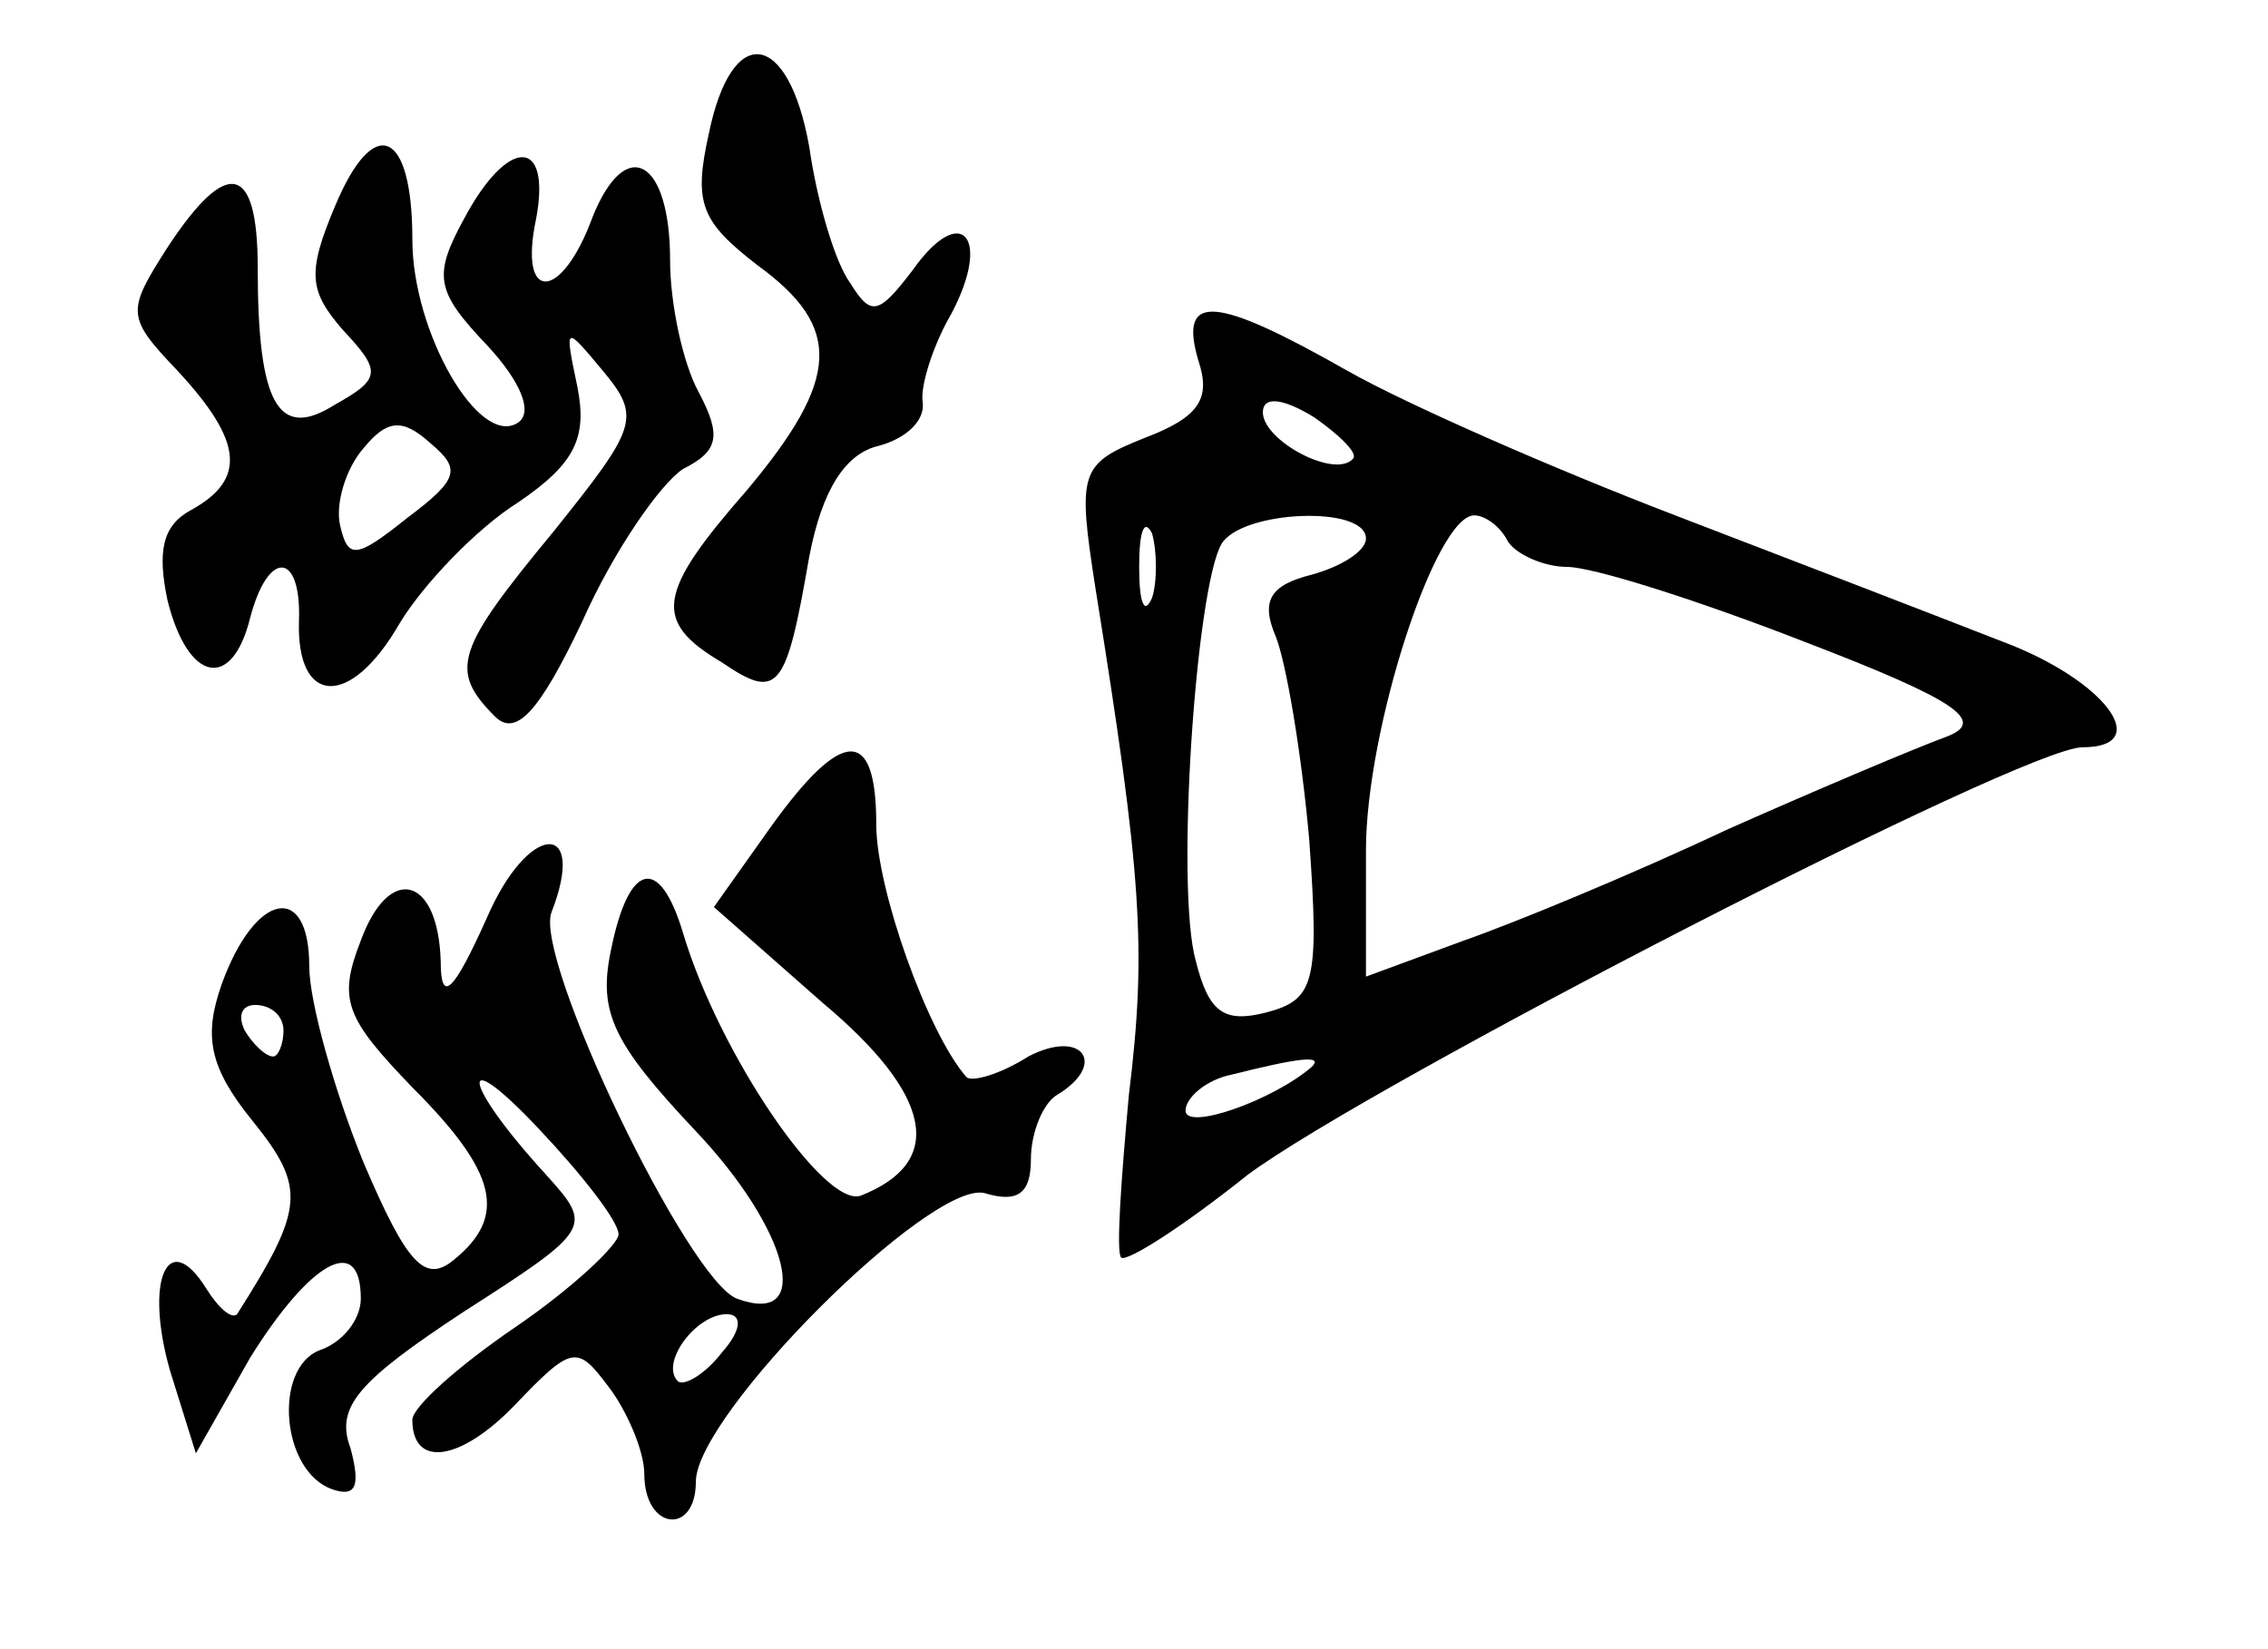 <?xml version="1.0" standalone="no"?>
<!DOCTYPE svg PUBLIC "-//W3C//DTD SVG 20010904//EN"
 "http://www.w3.org/TR/2001/REC-SVG-20010904/DTD/svg10.dtd">
<svg version="1.0" xmlns="http://www.w3.org/2000/svg"
 width="88pt" height="64pt" viewBox="0 0 88 64"
 preserveAspectRatio="xMidYMid meet">
<g transform="translate(0,64) scale(0.1,-0.1)"
fill="#000000" stroke="none">
<path d="M275 588 c-6 -27 -3 -34 19 -51 33 -24 32 -44 -4 -87 -35 -40 -37
-51 -10 -67 22 -15 25 -11 34 41 5 26 14 40 27 43 11 3 18 10 17 17 -1 6 4 22
11 34 16 30 4 44 -15 17 -13 -17 -16 -18 -24 -5 -6 8 -13 32 -16 53 -8 45 -30
49 -39 5z"/>
<path d="M130 560 c-11 -26 -10 -33 3 -48 15 -16 15 -19 -3 -29 -22 -14 -30 0
-30 53 0 41 -12 43 -35 8 -16 -25 -16 -27 4 -48 25 -27 27 -42 5 -54 -11 -6
-13 -16 -9 -35 8 -32 25 -35 32 -7 7 27 20 26 19 -1 -1 -33 20 -34 39 -1 9 15
30 37 46 47 22 15 27 25 23 45 -5 24 -5 24 10 6 15 -18 13 -22 -19 -62 -38
-46 -41 -54 -23 -72 8 -8 17 1 34 37 12 27 30 53 39 59 14 7 15 13 6 30 -6 11
-11 34 -11 51 0 39 -17 49 -30 17 -12 -33 -29 -34 -22 -1 6 32 -11 32 -28 0
-12 -22 -11 -28 9 -49 13 -14 18 -26 12 -30 -15 -10 -41 35 -41 71 0 43 -15
49 -30 13z m28 -121 c-20 -16 -23 -16 -26 -3 -2 8 2 22 9 30 9 11 15 12 26 2
12 -10 11 -14 -9 -29z"/>
<path d="M465 500 c5 -15 0 -22 -21 -30 -25 -10 -26 -13 -19 -58 18 -112 20
-140 13 -197 -3 -33 -5 -61 -3 -63 2 -2 24 12 49 32 47 35 301 166 324 166 28
0 9 26 -31 41 -23 9 -80 31 -127 49 -47 18 -104 43 -127 56 -51 29 -66 31 -58
4z m60 -38 c-7 -8 -35 7 -35 18 0 6 7 6 20 -2 10 -7 17 -14 15 -16z m-78 -54
c-3 -7 -5 -2 -5 12 0 14 2 19 5 13 2 -7 2 -19 0 -25z m83 23 c0 -5 -10 -11
-21 -14 -16 -4 -20 -10 -14 -24 4 -10 10 -45 13 -79 4 -56 2 -62 -17 -67 -16
-4 -22 0 -27 20 -8 28 0 145 10 162 8 13 56 15 56 2z m55 -1 c3 -5 14 -10 23
-10 10 0 51 -13 92 -29 60 -23 71 -31 55 -37 -11 -4 -49 -20 -85 -36 -36 -17
-82 -36 -102 -43 l-38 -14 0 49 c0 47 27 130 42 130 4 0 10 -4 13 -10z m-76
-204 c-15 -13 -49 -25 -49 -17 0 5 8 12 18 14 24 6 36 8 31 3z"/>
<path d="M299 319 l-22 -31 42 -37 c43 -36 48 -62 15 -75 -14 -5 -55 55 -69
102 -9 30 -21 28 -28 -7 -5 -24 1 -36 33 -70 36 -38 46 -76 16 -65 -19 7 -79
132 -72 150 14 36 -9 35 -25 -2 -13 -29 -18 -34 -18 -17 -1 33 -20 38 -31 8
-9 -23 -6 -30 20 -57 33 -33 37 -50 16 -67 -11 -9 -18 -2 -35 38 -11 27 -21
62 -21 76 0 33 -21 29 -34 -7 -7 -20 -5 -32 12 -53 21 -26 20 -34 -6 -75 -2
-2 -7 2 -12 10 -15 24 -24 3 -14 -32 l10 -32 21 37 c23 37 43 49 43 23 0 -8
-7 -17 -16 -20 -18 -7 -15 -47 5 -54 9 -3 11 1 7 16 -6 16 3 26 44 53 50 32
50 33 32 53 -33 36 -35 52 -3 18 17 -18 31 -36 31 -41 0 -4 -18 -21 -40 -36
-22 -15 -40 -31 -40 -36 0 -19 19 -16 40 6 22 23 24 23 36 7 7 -9 14 -25 14
-34 0 -22 20 -24 20 -3 0 26 91 117 112 112 13 -4 18 0 18 13 0 11 5 22 10 25
20 12 10 26 -11 15 -11 -7 -22 -10 -24 -8 -15 17 -35 73 -35 98 0 38 -13 38
-41 -1z m-189 -79 c0 -5 -2 -10 -4 -10 -3 0 -8 5 -11 10 -3 6 -1 10 4 10 6 0
11 -4 11 -10z m170 -125 c-7 -9 -15 -13 -17 -11 -7 7 7 26 19 26 6 0 6 -6 -2
-15z"/>
</g>
</svg>

